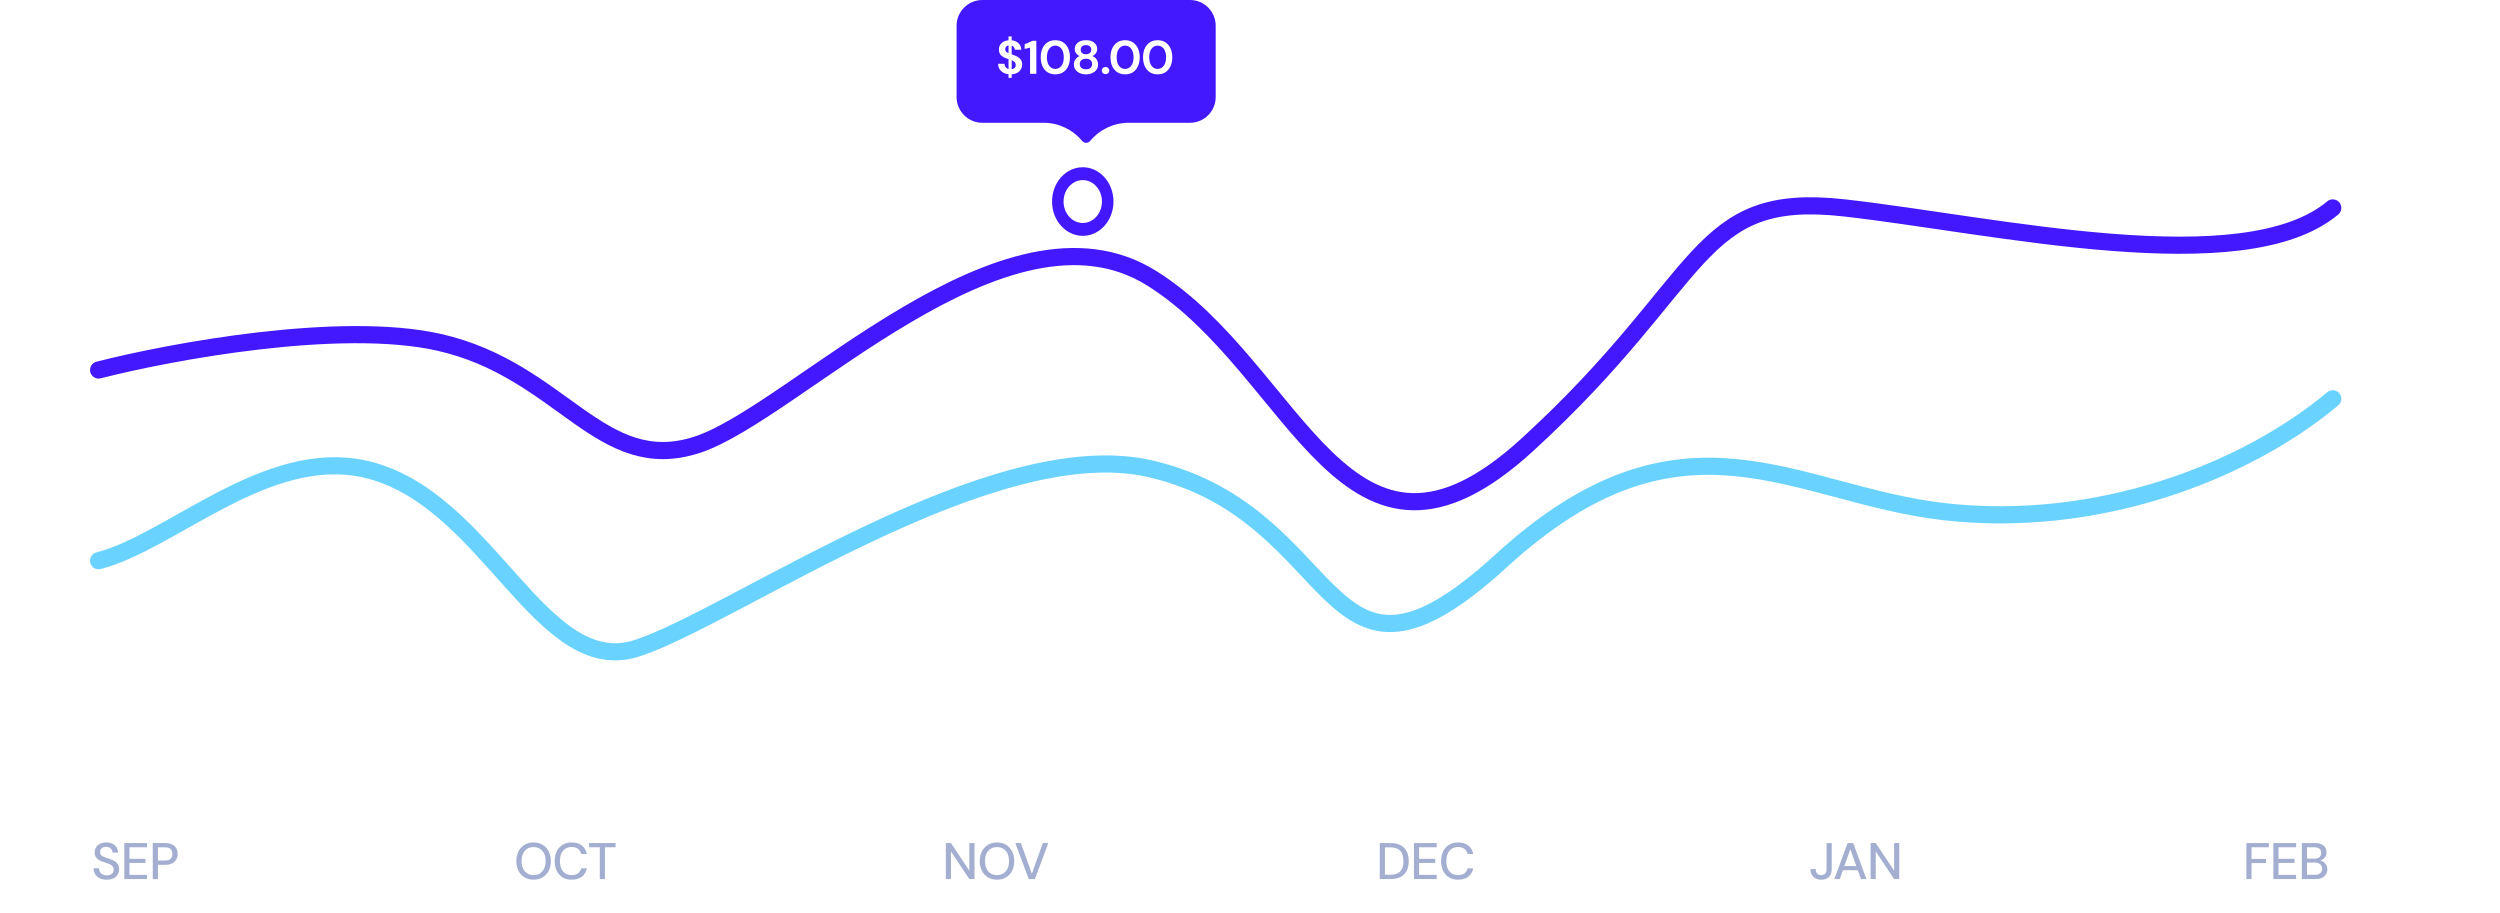 <svg width="583" height="213" viewBox="0 0 583 213" fill="none" xmlns="http://www.w3.org/2000/svg">
<g filter="url(#filter0_d_462_472)">
<path d="M23 73.282C39.876 68.973 79.373 61.646 102.353 66.818C131.078 73.282 140.054 98.145 162.675 90.686C185.296 83.227 234.488 30.518 268.599 51.9C302.71 73.282 313.841 129.473 356.21 90.686C398.58 51.9 394.989 31.512 430.177 35.49C465.365 39.468 523.174 52.895 544 35.49" stroke="#4318FF" stroke-width="4" stroke-linecap="round"/>
</g>
<path d="M23 130.756C39.876 126.45 62.138 104.227 85.118 109.394C113.843 115.852 126.051 158.583 148.672 151.131C171.293 143.679 231.706 100.546 268.599 109.394C314.2 120.33 307.737 169.505 350.106 130.756C392.476 92.006 418.328 115.362 453.516 119.336C488.704 123.311 523.174 110.387 544 93" stroke="#6AD2FF" stroke-width="4" stroke-linecap="round"/>
<ellipse cx="252.501" cy="47" rx="7.163" ry="8" fill="#4318FF"/>
<ellipse cx="252.5" cy="47" rx="4.477" ry="5" fill="white"/>
<path d="M223.078 6C223.078 2.686 225.764 0 229.078 0H277.5C280.813 0 283.5 2.686 283.5 6V22.632C283.5 25.945 280.813 28.632 277.5 28.632H263.217C259.743 28.632 256.45 30.181 254.234 32.858V32.858C253.744 33.451 252.834 33.451 252.343 32.858V32.858C250.128 30.181 246.835 28.632 243.361 28.632H229.078C225.764 28.632 223.078 25.945 223.078 22.632V6Z" fill="#4318FF"/>
<path d="M235.19 18.164V17.317C234.479 17.236 233.899 16.987 233.452 16.569C233.005 16.151 232.774 15.59 232.759 14.886H234.244C234.259 15.179 234.347 15.436 234.508 15.656C234.677 15.876 234.904 16.026 235.19 16.107V13.786C235.124 13.764 235.054 13.742 234.981 13.72C234.915 13.698 234.845 13.676 234.772 13.654C234.178 13.449 233.723 13.185 233.408 12.862C233.1 12.539 232.946 12.11 232.946 11.575C232.939 10.944 233.144 10.438 233.562 10.057C233.98 9.668 234.523 9.445 235.19 9.386V8.495H235.927V9.397C236.587 9.463 237.119 9.694 237.522 10.09C237.933 10.479 238.149 10.981 238.171 11.597H236.664C236.657 11.384 236.587 11.19 236.455 11.014C236.33 10.831 236.154 10.702 235.927 10.629V12.675C235.986 12.697 236.044 12.719 236.103 12.741C236.162 12.756 236.22 12.774 236.279 12.796C236.66 12.928 237.009 13.082 237.324 13.258C237.639 13.434 237.892 13.669 238.083 13.962C238.274 14.248 238.369 14.618 238.369 15.073C238.369 15.454 238.274 15.81 238.083 16.14C237.9 16.47 237.625 16.745 237.258 16.965C236.899 17.178 236.455 17.299 235.927 17.328V18.164H235.19ZM234.42 11.476C234.42 11.711 234.49 11.901 234.629 12.048C234.768 12.187 234.955 12.308 235.19 12.411V10.585C234.963 10.629 234.776 10.728 234.629 10.882C234.49 11.036 234.42 11.234 234.42 11.476ZM236.873 15.172C236.873 14.879 236.785 14.648 236.609 14.479C236.433 14.31 236.206 14.167 235.927 14.05V16.14C236.22 16.096 236.451 15.99 236.62 15.821C236.789 15.652 236.873 15.436 236.873 15.172ZM240.213 17.207V11.113L238.948 11.41V10.332L240.807 9.507H241.676V17.207H240.213ZM246.106 17.339C245.395 17.339 244.786 17.174 244.28 16.844C243.774 16.507 243.382 16.041 243.103 15.447C242.832 14.846 242.696 14.149 242.696 13.357C242.696 12.572 242.832 11.879 243.103 11.278C243.382 10.677 243.774 10.211 244.28 9.881C244.786 9.544 245.395 9.375 246.106 9.375C246.818 9.375 247.426 9.544 247.932 9.881C248.438 10.211 248.827 10.677 249.098 11.278C249.377 11.879 249.516 12.572 249.516 13.357C249.516 14.149 249.377 14.846 249.098 15.447C248.827 16.041 248.438 16.507 247.932 16.844C247.426 17.174 246.818 17.339 246.106 17.339ZM246.106 16.074C246.686 16.074 247.159 15.832 247.525 15.348C247.892 14.864 248.075 14.2 248.075 13.357C248.075 12.514 247.892 11.85 247.525 11.366C247.159 10.882 246.686 10.64 246.106 10.64C245.52 10.64 245.043 10.882 244.676 11.366C244.317 11.85 244.137 12.514 244.137 13.357C244.137 14.2 244.317 14.864 244.676 15.348C245.043 15.832 245.52 16.074 246.106 16.074ZM253.256 17.339C252.728 17.339 252.251 17.247 251.826 17.064C251.401 16.873 251.06 16.606 250.803 16.261C250.554 15.916 250.429 15.517 250.429 15.062C250.429 14.593 250.55 14.182 250.792 13.83C251.041 13.478 251.368 13.225 251.771 13.071C251.419 12.917 251.14 12.697 250.935 12.411C250.73 12.118 250.627 11.791 250.627 11.432C250.627 11.065 250.726 10.728 250.924 10.42C251.122 10.105 251.415 9.852 251.804 9.661C252.2 9.47 252.684 9.375 253.256 9.375C253.828 9.375 254.308 9.47 254.697 9.661C255.086 9.852 255.379 10.105 255.577 10.42C255.775 10.728 255.874 11.065 255.874 11.432C255.874 11.784 255.768 12.11 255.555 12.411C255.35 12.704 255.075 12.924 254.73 13.071C255.141 13.225 255.467 13.478 255.709 13.83C255.951 14.182 256.072 14.593 256.072 15.062C256.072 15.517 255.947 15.916 255.698 16.261C255.449 16.606 255.108 16.873 254.675 17.064C254.25 17.247 253.777 17.339 253.256 17.339ZM253.256 12.653C253.637 12.653 253.938 12.554 254.158 12.356C254.378 12.158 254.488 11.905 254.488 11.597C254.488 11.26 254.378 10.996 254.158 10.805C253.945 10.614 253.645 10.519 253.256 10.519C252.86 10.519 252.556 10.614 252.343 10.805C252.13 10.996 252.024 11.26 252.024 11.597C252.024 11.912 252.13 12.169 252.343 12.367C252.563 12.558 252.867 12.653 253.256 12.653ZM253.256 16.162C253.725 16.162 254.081 16.048 254.323 15.821C254.565 15.586 254.686 15.293 254.686 14.941C254.686 14.552 254.558 14.248 254.301 14.028C254.052 13.808 253.703 13.698 253.256 13.698C252.809 13.698 252.453 13.808 252.189 14.028C251.932 14.248 251.804 14.552 251.804 14.941C251.804 15.293 251.925 15.586 252.167 15.821C252.416 16.048 252.779 16.162 253.256 16.162ZM257.809 17.284C257.552 17.284 257.34 17.203 257.171 17.042C257.01 16.881 256.929 16.686 256.929 16.459C256.929 16.224 257.01 16.026 257.171 15.865C257.34 15.704 257.552 15.623 257.809 15.623C258.066 15.623 258.275 15.704 258.436 15.865C258.605 16.026 258.689 16.224 258.689 16.459C258.689 16.686 258.605 16.881 258.436 17.042C258.275 17.203 258.066 17.284 257.809 17.284ZM262.376 17.339C261.665 17.339 261.056 17.174 260.55 16.844C260.044 16.507 259.652 16.041 259.373 15.447C259.102 14.846 258.966 14.149 258.966 13.357C258.966 12.572 259.102 11.879 259.373 11.278C259.652 10.677 260.044 10.211 260.55 9.881C261.056 9.544 261.665 9.375 262.376 9.375C263.087 9.375 263.696 9.544 264.202 9.881C264.708 10.211 265.097 10.677 265.368 11.278C265.647 11.879 265.786 12.572 265.786 13.357C265.786 14.149 265.647 14.846 265.368 15.447C265.097 16.041 264.708 16.507 264.202 16.844C263.696 17.174 263.087 17.339 262.376 17.339ZM262.376 16.074C262.955 16.074 263.428 15.832 263.795 15.348C264.162 14.864 264.345 14.2 264.345 13.357C264.345 12.514 264.162 11.85 263.795 11.366C263.428 10.882 262.955 10.64 262.376 10.64C261.789 10.64 261.313 10.882 260.946 11.366C260.587 11.85 260.407 12.514 260.407 13.357C260.407 14.2 260.587 14.864 260.946 15.348C261.313 15.832 261.789 16.074 262.376 16.074ZM269.966 17.339C269.254 17.339 268.646 17.174 268.14 16.844C267.634 16.507 267.241 16.041 266.963 15.447C266.691 14.846 266.556 14.149 266.556 13.357C266.556 12.572 266.691 11.879 266.963 11.278C267.241 10.677 267.634 10.211 268.14 9.881C268.646 9.544 269.254 9.375 269.966 9.375C270.677 9.375 271.286 9.544 271.792 9.881C272.298 10.211 272.686 10.677 272.958 11.278C273.236 11.879 273.376 12.572 273.376 13.357C273.376 14.149 273.236 14.846 272.958 15.447C272.686 16.041 272.298 16.507 271.792 16.844C271.286 17.174 270.677 17.339 269.966 17.339ZM269.966 16.074C270.545 16.074 271.018 15.832 271.385 15.348C271.751 14.864 271.935 14.2 271.935 13.357C271.935 12.514 271.751 11.85 271.385 11.366C271.018 10.882 270.545 10.64 269.966 10.64C269.379 10.64 268.902 10.882 268.536 11.366C268.176 11.85 267.997 12.514 267.997 13.357C267.997 14.2 268.176 14.864 268.536 15.348C268.902 15.832 269.379 16.074 269.966 16.074Z" fill="white"/>
<path d="M24.9 205.144C24.292 205.144 23.756 205.036 23.292 204.82C22.828 204.596 22.468 204.284 22.212 203.884C21.956 203.484 21.824 203.016 21.816 202.48H23.088C23.088 202.784 23.156 203.064 23.292 203.32C23.436 203.568 23.64 203.768 23.904 203.92C24.176 204.064 24.508 204.136 24.9 204.136C25.236 204.136 25.524 204.08 25.764 203.968C26.012 203.856 26.2 203.704 26.328 203.512C26.456 203.312 26.52 203.084 26.52 202.828C26.52 202.54 26.456 202.304 26.328 202.12C26.2 201.928 26.02 201.768 25.788 201.64C25.564 201.512 25.304 201.4 25.008 201.304C24.72 201.208 24.408 201.104 24.072 200.992C23.392 200.768 22.888 200.484 22.56 200.14C22.24 199.796 22.08 199.348 22.08 198.796C22.08 198.324 22.188 197.916 22.404 197.572C22.628 197.22 22.944 196.948 23.352 196.756C23.76 196.556 24.236 196.456 24.78 196.456C25.332 196.456 25.808 196.556 26.208 196.756C26.616 196.956 26.936 197.232 27.168 197.584C27.4 197.936 27.52 198.348 27.528 198.82H26.256C26.256 198.604 26.196 198.392 26.076 198.184C25.964 197.976 25.796 197.808 25.572 197.68C25.356 197.544 25.084 197.476 24.756 197.476C24.476 197.468 24.228 197.512 24.012 197.608C23.796 197.704 23.628 197.844 23.508 198.028C23.388 198.212 23.328 198.432 23.328 198.688C23.328 198.944 23.384 199.152 23.496 199.312C23.608 199.464 23.764 199.596 23.964 199.708C24.172 199.82 24.416 199.924 24.696 200.02C24.976 200.108 25.284 200.208 25.62 200.32C26.028 200.456 26.396 200.624 26.724 200.824C27.052 201.016 27.308 201.268 27.492 201.58C27.684 201.884 27.78 202.276 27.78 202.756C27.78 203.172 27.672 203.56 27.456 203.92C27.24 204.28 26.92 204.576 26.496 204.808C26.072 205.032 25.54 205.144 24.9 205.144ZM28.99 205V196.6H34.294V197.584H30.19V200.272H33.934V201.232H30.19V204.016H34.294V205H28.99ZM35.629 205V196.6H38.485C39.157 196.6 39.709 196.712 40.141 196.936C40.581 197.16 40.905 197.464 41.113 197.848C41.321 198.224 41.425 198.656 41.425 199.144C41.425 199.608 41.321 200.032 41.113 200.416C40.905 200.8 40.585 201.108 40.153 201.34C39.721 201.564 39.165 201.676 38.485 201.676H36.829V205H35.629ZM36.829 200.68H38.437C39.077 200.68 39.529 200.54 39.793 200.26C40.065 199.98 40.201 199.608 40.201 199.144C40.201 198.656 40.065 198.276 39.793 198.004C39.529 197.732 39.077 197.596 38.437 197.596H36.829V200.68Z" fill="#A3AED0"/>
<path d="M124.429 205.144C123.637 205.144 122.937 204.964 122.329 204.604C121.729 204.236 121.257 203.728 120.913 203.08C120.577 202.424 120.409 201.664 120.409 200.8C120.409 199.944 120.577 199.192 120.913 198.544C121.257 197.888 121.729 197.376 122.329 197.008C122.937 196.64 123.637 196.456 124.429 196.456C125.237 196.456 125.941 196.64 126.541 197.008C127.149 197.376 127.621 197.888 127.957 198.544C128.293 199.192 128.461 199.944 128.461 200.8C128.461 201.664 128.293 202.424 127.957 203.08C127.621 203.728 127.149 204.236 126.541 204.604C125.941 204.964 125.237 205.144 124.429 205.144ZM124.429 204.076C124.997 204.076 125.489 203.944 125.905 203.68C126.329 203.416 126.657 203.04 126.889 202.552C127.121 202.064 127.237 201.48 127.237 200.8C127.237 200.12 127.121 199.536 126.889 199.048C126.657 198.56 126.329 198.188 125.905 197.932C125.489 197.668 124.997 197.536 124.429 197.536C123.869 197.536 123.377 197.668 122.953 197.932C122.537 198.188 122.213 198.56 121.981 199.048C121.749 199.536 121.633 200.12 121.633 200.8C121.633 201.48 121.749 202.064 121.981 202.552C122.213 203.04 122.537 203.416 122.953 203.68C123.377 203.944 123.869 204.076 124.429 204.076ZM133.316 205.144C132.5 205.144 131.796 204.964 131.204 204.604C130.612 204.236 130.156 203.728 129.836 203.08C129.516 202.424 129.356 201.664 129.356 200.8C129.356 199.944 129.516 199.188 129.836 198.532C130.156 197.876 130.612 197.368 131.204 197.008C131.796 196.64 132.5 196.456 133.316 196.456C134.292 196.456 135.084 196.692 135.692 197.164C136.3 197.636 136.688 198.3 136.856 199.156H135.548C135.42 198.66 135.172 198.264 134.804 197.968C134.436 197.672 133.936 197.524 133.304 197.524C132.752 197.524 132.268 197.656 131.852 197.92C131.444 198.184 131.128 198.56 130.904 199.048C130.688 199.536 130.58 200.12 130.58 200.8C130.58 201.48 130.688 202.068 130.904 202.564C131.128 203.052 131.444 203.428 131.852 203.692C132.268 203.948 132.752 204.076 133.304 204.076C133.936 204.076 134.436 203.936 134.804 203.656C135.172 203.368 135.42 202.98 135.548 202.492H136.856C136.688 203.324 136.3 203.976 135.692 204.448C135.084 204.912 134.292 205.144 133.316 205.144ZM139.869 205V197.584H137.373V196.6H143.553V197.584H141.069V205H139.869Z" fill="#A3AED0"/>
<path d="M220.567 205V196.6H221.767L226.051 203.044V196.6H227.251V205H226.051L221.767 198.556V205H220.567ZM232.496 205.144C231.704 205.144 231.004 204.964 230.396 204.604C229.796 204.236 229.324 203.728 228.98 203.08C228.644 202.424 228.476 201.664 228.476 200.8C228.476 199.944 228.644 199.192 228.98 198.544C229.324 197.888 229.796 197.376 230.396 197.008C231.004 196.64 231.704 196.456 232.496 196.456C233.304 196.456 234.008 196.64 234.608 197.008C235.216 197.376 235.688 197.888 236.024 198.544C236.36 199.192 236.528 199.944 236.528 200.8C236.528 201.664 236.36 202.424 236.024 203.08C235.688 203.728 235.216 204.236 234.608 204.604C234.008 204.964 233.304 205.144 232.496 205.144ZM232.496 204.076C233.064 204.076 233.556 203.944 233.972 203.68C234.396 203.416 234.724 203.04 234.956 202.552C235.188 202.064 235.304 201.48 235.304 200.8C235.304 200.12 235.188 199.536 234.956 199.048C234.724 198.56 234.396 198.188 233.972 197.932C233.556 197.668 233.064 197.536 232.496 197.536C231.936 197.536 231.444 197.668 231.02 197.932C230.604 198.188 230.28 198.56 230.048 199.048C229.816 199.536 229.7 200.12 229.7 200.8C229.7 201.48 229.816 202.064 230.048 202.552C230.28 203.04 230.604 203.416 231.02 203.68C231.444 203.944 231.936 204.076 232.496 204.076ZM239.903 205L236.771 196.6H238.067L240.623 203.752L243.191 196.6H244.463L241.331 205H239.903Z" fill="#A3AED0"/>
<path d="M321.761 205V196.6H324.221C325.197 196.6 326.001 196.772 326.633 197.116C327.273 197.46 327.745 197.948 328.049 198.58C328.361 199.204 328.517 199.948 328.517 200.812C328.517 201.676 328.361 202.42 328.049 203.044C327.745 203.668 327.273 204.152 326.633 204.496C326.001 204.832 325.197 205 324.221 205H321.761ZM322.961 203.992H324.173C324.949 203.992 325.561 203.864 326.009 203.608C326.465 203.352 326.789 202.988 326.981 202.516C327.181 202.036 327.281 201.468 327.281 200.812C327.281 200.148 327.181 199.576 326.981 199.096C326.789 198.616 326.465 198.248 326.009 197.992C325.561 197.736 324.949 197.608 324.173 197.608H322.961V203.992ZM329.736 205V196.6H335.04V197.584H330.936V200.272H334.68V201.232H330.936V204.016H335.04V205H329.736ZM340.023 205.144C339.207 205.144 338.503 204.964 337.911 204.604C337.319 204.236 336.863 203.728 336.543 203.08C336.223 202.424 336.063 201.664 336.063 200.8C336.063 199.944 336.223 199.188 336.543 198.532C336.863 197.876 337.319 197.368 337.911 197.008C338.503 196.64 339.207 196.456 340.023 196.456C340.999 196.456 341.791 196.692 342.399 197.164C343.007 197.636 343.395 198.3 343.563 199.156H342.255C342.127 198.66 341.879 198.264 341.511 197.968C341.143 197.672 340.643 197.524 340.011 197.524C339.459 197.524 338.975 197.656 338.559 197.92C338.151 198.184 337.835 198.56 337.611 199.048C337.395 199.536 337.287 200.12 337.287 200.8C337.287 201.48 337.395 202.068 337.611 202.564C337.835 203.052 338.151 203.428 338.559 203.692C338.975 203.948 339.459 204.076 340.011 204.076C340.643 204.076 341.143 203.936 341.511 203.656C341.879 203.368 342.127 202.98 342.255 202.492H343.563C343.395 203.324 343.007 203.976 342.399 204.448C341.791 204.912 340.999 205.144 340.023 205.144Z" fill="#A3AED0"/>
<path d="M424.73 205.144C424.21 205.144 423.762 205.048 423.386 204.856C423.01 204.656 422.718 204.368 422.51 203.992C422.302 203.616 422.198 203.168 422.198 202.648H423.41C423.41 202.92 423.454 203.164 423.542 203.38C423.63 203.596 423.766 203.768 423.95 203.896C424.142 204.016 424.394 204.076 424.706 204.076C425.01 204.076 425.254 204.016 425.438 203.896C425.622 203.776 425.754 203.616 425.834 203.416C425.914 203.208 425.954 202.972 425.954 202.708V196.6H427.154V202.708C427.154 203.484 426.938 204.084 426.506 204.508C426.074 204.932 425.482 205.144 424.73 205.144ZM427.77 205L430.866 196.6H432.174L435.246 205H433.974L431.502 198.04L429.03 205H427.77ZM429.174 202.924L429.498 201.964H433.458L433.782 202.924H429.174ZM436.227 205V196.6H437.427L441.711 203.044V196.6H442.911V205H441.711L437.427 198.556V205H436.227Z" fill="#A3AED0"/>
<path d="M523.861 205V196.6H529.093V197.584H525.061V200.308H528.433V201.268H525.061V205H523.861ZM530.149 205V196.6H535.453V197.584H531.349V200.272H535.093V201.232H531.349V204.016H535.453V205H530.149ZM536.788 205V196.6H539.896C540.488 196.6 540.98 196.696 541.372 196.888C541.764 197.072 542.056 197.328 542.248 197.656C542.448 197.976 542.548 198.34 542.548 198.748C542.548 199.172 542.452 199.528 542.26 199.816C542.076 200.104 541.832 200.328 541.528 200.488C541.232 200.64 540.912 200.728 540.568 200.752L540.748 200.632C541.116 200.64 541.448 200.74 541.744 200.932C542.048 201.116 542.288 201.364 542.464 201.676C542.648 201.988 542.74 202.332 542.74 202.708C542.74 203.14 542.632 203.532 542.416 203.884C542.208 204.228 541.9 204.5 541.492 204.7C541.092 204.9 540.596 205 540.004 205H536.788ZM537.988 204.004H539.848C540.376 204.004 540.784 203.884 541.072 203.644C541.368 203.396 541.516 203.048 541.516 202.6C541.516 202.16 541.364 201.808 541.06 201.544C540.764 201.28 540.352 201.148 539.824 201.148H537.988V204.004ZM537.988 200.224H539.764C540.268 200.224 540.652 200.108 540.916 199.876C541.18 199.636 541.312 199.308 541.312 198.892C541.312 198.492 541.18 198.176 540.916 197.944C540.652 197.704 540.26 197.584 539.74 197.584H537.988V200.224Z" fill="#A3AED0"/>
<defs>
<filter id="filter0_d_462_472" x="-0" y="25" width="567" height="115" filterUnits="userSpaceOnUse" color-interpolation-filters="sRGB">
<feFlood flood-opacity="0" result="BackgroundImageFix"/>
<feColorMatrix in="SourceAlpha" type="matrix" values="0 0 0 0 0 0 0 0 0 0 0 0 0 0 0 0 0 0 127 0" result="hardAlpha"/>
<feOffset dy="13"/>
<feGaussianBlur stdDeviation="10.5"/>
<feColorMatrix type="matrix" values="0 0 0 0 0.263 0 0 0 0 0.094 0 0 0 0 1 0 0 0 0.25 0"/>
<feBlend mode="normal" in2="BackgroundImageFix" result="effect1_dropShadow_462_472"/>
<feBlend mode="normal" in="SourceGraphic" in2="effect1_dropShadow_462_472" result="shape"/>
</filter>
</defs>
</svg>
